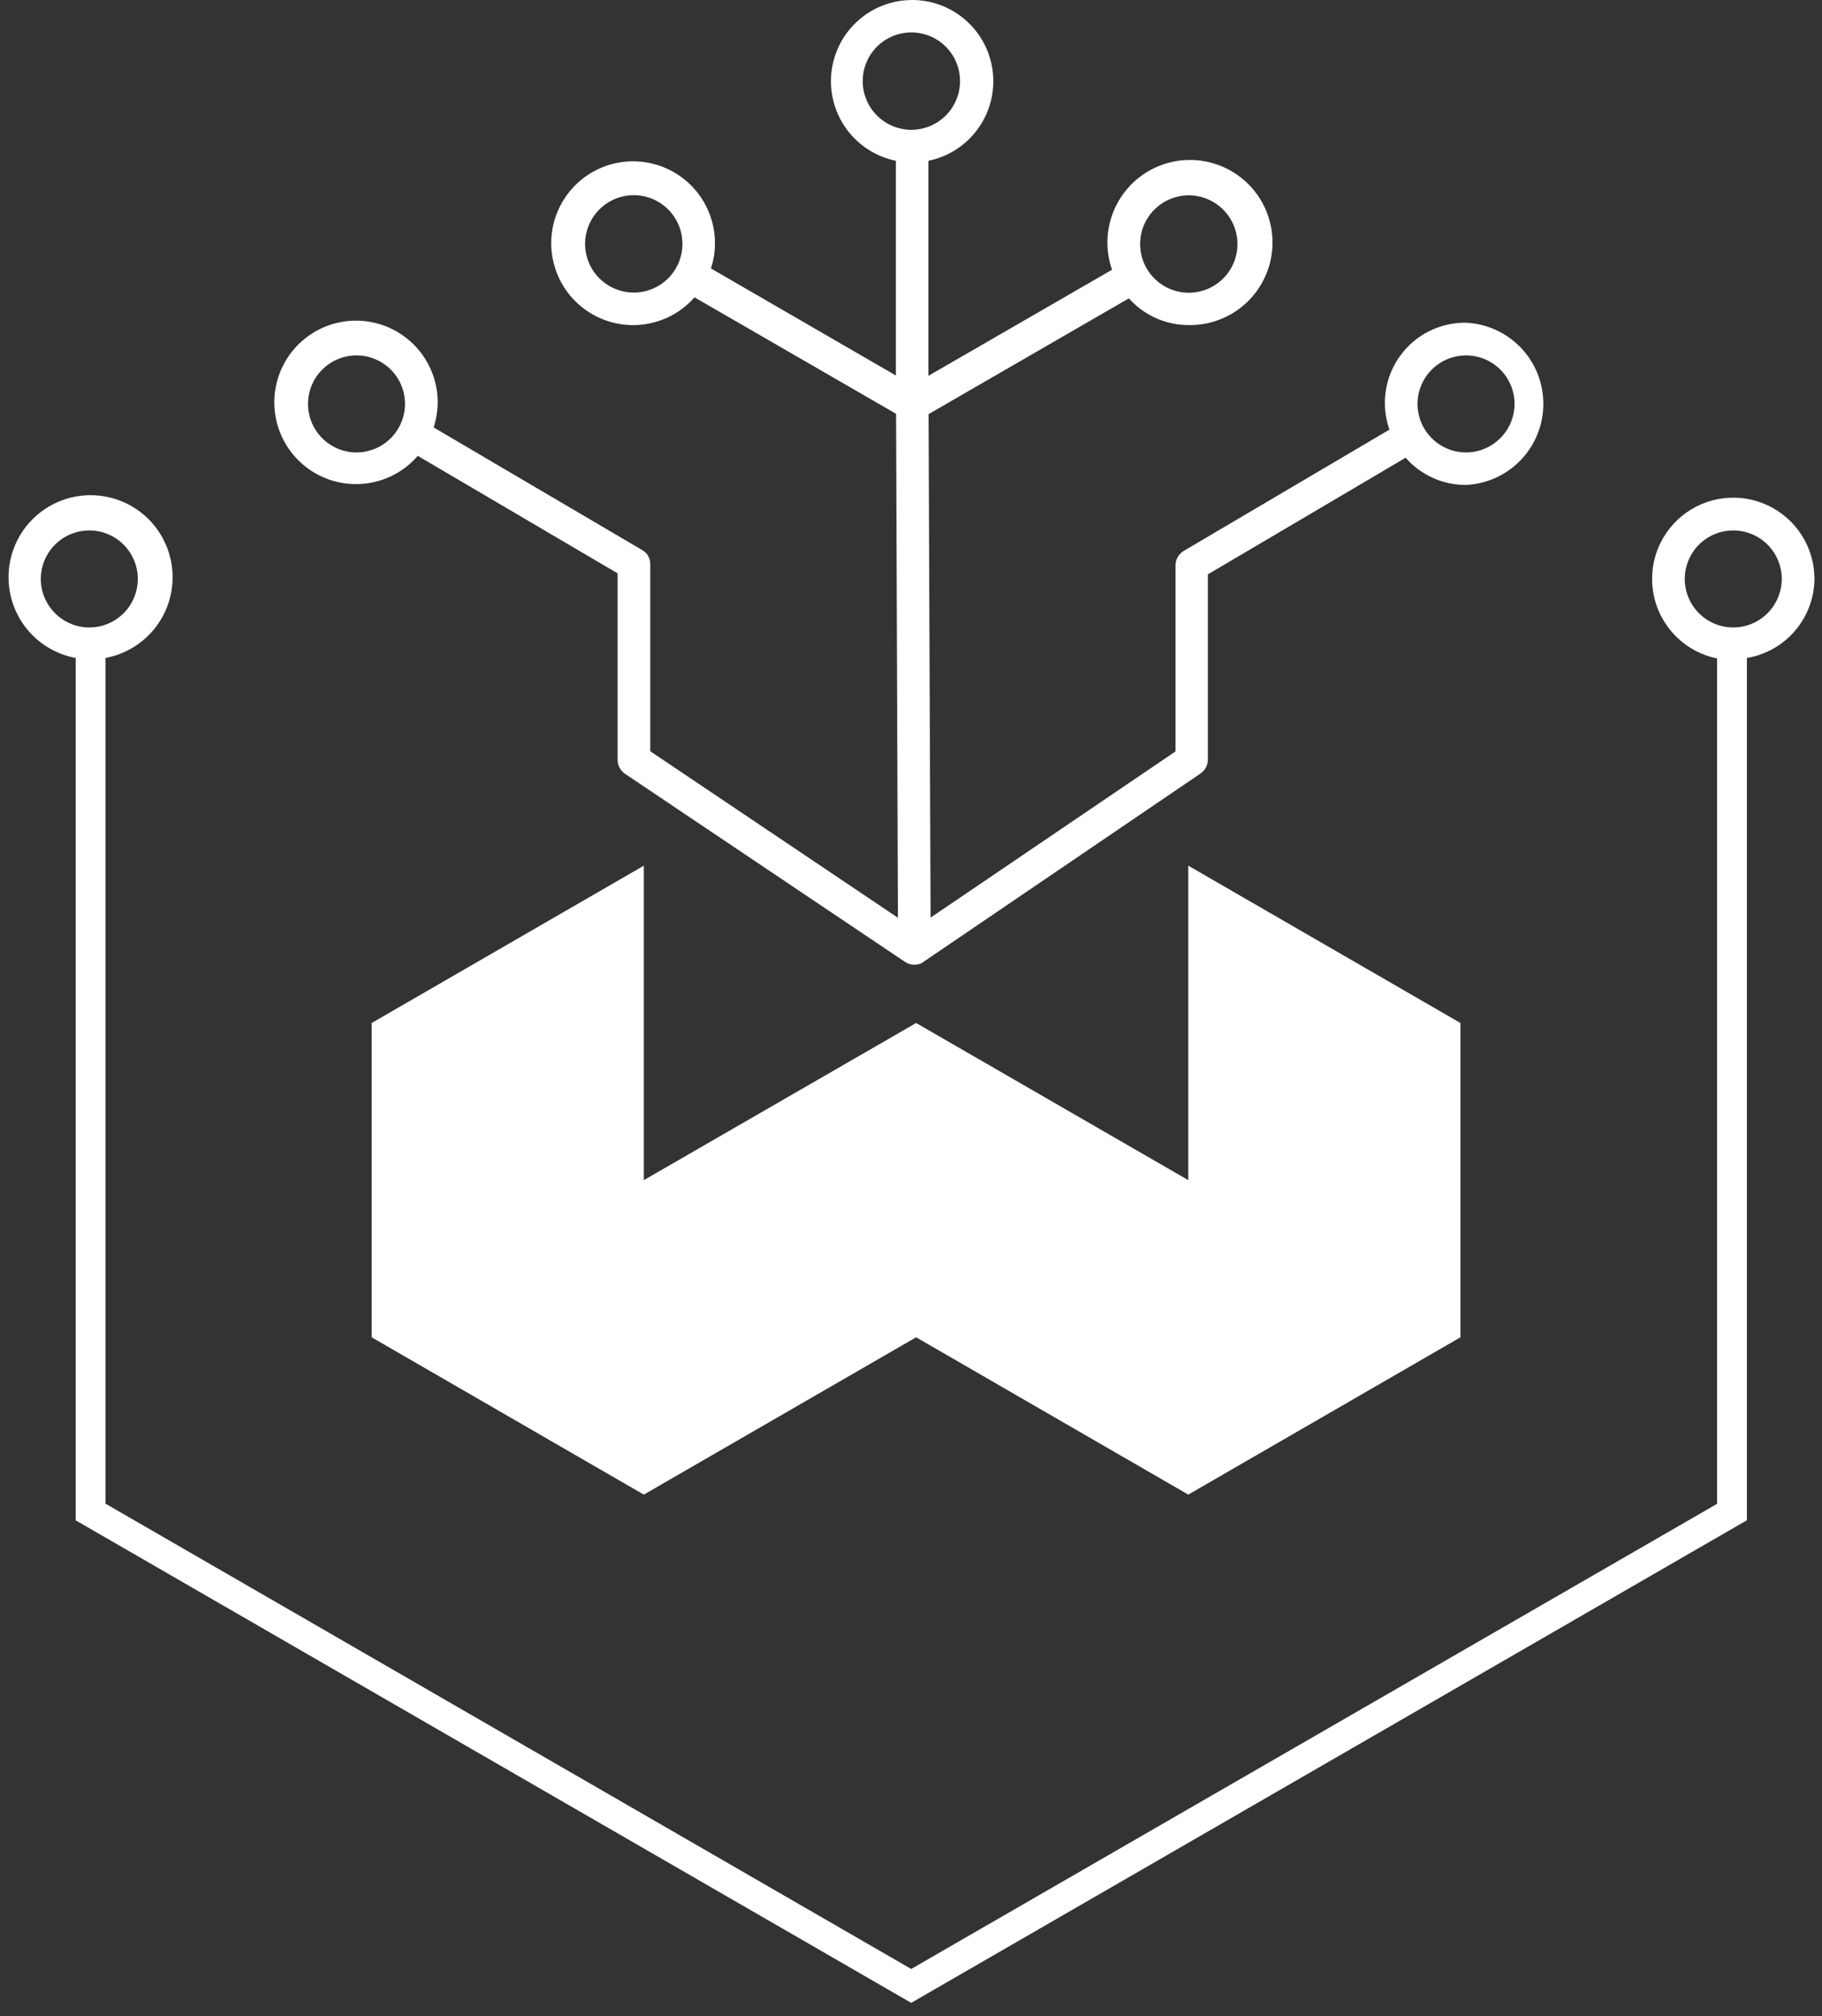 <svg width="113" height="125" viewBox="0 0 113 125" fill="none" xmlns="http://www.w3.org/2000/svg">
<rect x="0" y="0" width="113" height="125" fill="#333333" stroke="none"/>
<path d="M112.532 35.891C112.533 34.938 112.263 34.004 111.754 33.199C111.245 32.393 110.518 31.748 109.657 31.339C108.796 30.93 107.837 30.774 106.891 30.888C105.945 31.003 105.051 31.384 104.312 31.986C103.574 32.589 103.022 33.389 102.72 34.293C102.419 35.197 102.38 36.168 102.608 37.093C102.837 38.019 103.323 38.86 104.011 39.52C104.699 40.179 105.56 40.631 106.494 40.82V93.226L56.512 122.062L6.541 93.216V40.789C7.789 40.558 8.906 39.87 9.673 38.858C10.439 37.847 10.8 36.586 10.684 35.322C10.569 34.058 9.985 32.883 9.047 32.028C8.11 31.172 6.887 30.698 5.618 30.698C4.348 30.698 3.125 31.172 2.188 32.028C1.25 32.883 0.667 34.058 0.551 35.322C0.435 36.586 0.796 37.847 1.562 38.858C2.329 39.87 3.446 40.558 4.694 40.789V94.25L56.512 124.163L107.877 94.514L108.341 94.25V40.789C109.504 40.595 110.561 39.998 111.328 39.102C112.094 38.207 112.521 37.07 112.532 35.891ZM2.53 35.891C2.53 35.296 2.706 34.715 3.037 34.22C3.368 33.725 3.837 33.34 4.387 33.112C4.937 32.884 5.542 32.825 6.125 32.941C6.709 33.057 7.245 33.343 7.666 33.764C8.086 34.185 8.373 34.721 8.489 35.304C8.605 35.888 8.546 36.493 8.318 37.042C8.09 37.592 7.705 38.062 7.21 38.392C6.715 38.723 6.133 38.899 5.538 38.899C4.741 38.897 3.978 38.579 3.414 38.015C2.851 37.452 2.533 36.688 2.53 35.891ZM107.497 38.899C106.902 38.899 106.32 38.723 105.825 38.392C105.331 38.062 104.945 37.592 104.717 37.042C104.49 36.493 104.43 35.888 104.546 35.304C104.662 34.721 104.949 34.185 105.369 33.764C105.79 33.343 106.326 33.057 106.91 32.941C107.493 32.825 108.098 32.884 108.648 33.112C109.198 33.34 109.668 33.725 109.998 34.22C110.329 34.715 110.505 35.296 110.505 35.891C110.502 36.688 110.184 37.452 109.621 38.015C109.057 38.579 108.294 38.897 107.497 38.899Z" fill="white"/>
<path d="M90.924 20.006C90.123 19.995 89.332 20.179 88.617 20.54C87.903 20.901 87.286 21.43 86.82 22.081C86.353 22.732 86.051 23.486 85.939 24.278C85.826 25.071 85.907 25.879 86.174 26.634L73.401 34.16C73.252 34.253 73.129 34.382 73.042 34.535C72.955 34.688 72.908 34.86 72.905 35.036V46.583L57.715 56.885L57.589 25.674L70.013 18.496C70.479 19.017 71.05 19.434 71.689 19.72C72.327 20.006 73.019 20.153 73.718 20.153C74.807 20.171 75.874 19.841 76.763 19.21C77.651 18.58 78.316 17.683 78.659 16.649C79.003 15.615 79.008 14.499 78.673 13.462C78.338 12.425 77.682 11.523 76.799 10.885C75.915 10.247 74.852 9.907 73.762 9.916C72.673 9.924 71.614 10.28 70.741 10.931C69.868 11.582 69.225 12.495 68.906 13.536C68.587 14.578 68.609 15.694 68.968 16.723L57.578 23.299V9.968C58.801 9.718 59.887 9.023 60.626 8.018C61.365 7.013 61.705 5.769 61.58 4.528C61.454 3.287 60.872 2.136 59.947 1.3C59.021 0.463 57.818 0 56.57 0C55.322 0 54.119 0.463 53.194 1.3C52.268 2.136 51.686 3.287 51.561 4.528C51.435 5.769 51.775 7.013 52.514 8.018C53.254 9.023 54.34 9.718 55.562 9.968V23.278L44.088 16.638C44.253 16.152 44.339 15.643 44.341 15.129C44.353 13.938 43.947 12.781 43.192 11.86C42.438 10.939 41.384 10.313 40.214 10.09C39.044 9.867 37.834 10.063 36.793 10.642C35.753 11.222 34.95 12.148 34.523 13.26C34.097 14.372 34.075 15.598 34.462 16.724C34.848 17.85 35.617 18.805 36.636 19.421C37.655 20.038 38.858 20.276 40.035 20.096C41.212 19.915 42.288 19.326 43.075 18.433L55.573 25.652L55.689 56.895L40.33 46.573V34.962C40.33 34.786 40.283 34.613 40.194 34.461C40.105 34.308 39.977 34.183 39.824 34.097L26.893 26.497C27.052 26.009 27.137 25.5 27.146 24.988C27.156 23.798 26.747 22.642 25.991 21.724C25.235 20.806 24.18 20.183 23.01 19.964C21.84 19.746 20.631 19.946 19.595 20.529C18.558 21.113 17.759 22.042 17.339 23.155C16.919 24.268 16.904 25.494 17.297 26.617C17.689 27.74 18.465 28.689 19.487 29.298C20.509 29.906 21.713 30.136 22.888 29.946C24.062 29.756 25.133 29.159 25.911 28.26L38.303 35.543V47.121C38.307 47.288 38.35 47.452 38.429 47.598C38.508 47.745 38.62 47.871 38.757 47.966L56.143 59.64C56.312 59.749 56.51 59.808 56.713 59.809C56.878 59.808 57.041 59.768 57.188 59.693L57.272 59.629L74.467 47.945C74.601 47.85 74.711 47.725 74.788 47.58C74.865 47.435 74.907 47.275 74.911 47.111V35.606L87.177 28.376C87.643 28.907 88.218 29.333 88.862 29.624C89.507 29.916 90.206 30.066 90.913 30.064C92.207 30.005 93.429 29.449 94.324 28.513C95.219 27.576 95.718 26.33 95.718 25.035C95.718 23.739 95.219 22.494 94.324 21.557C93.429 20.62 92.207 20.065 90.913 20.006H90.924ZM73.718 12.11C74.316 12.108 74.9 12.284 75.398 12.614C75.896 12.944 76.284 13.415 76.515 13.966C76.745 14.518 76.806 15.125 76.691 15.711C76.576 16.298 76.289 16.837 75.867 17.26C75.445 17.683 74.907 17.972 74.321 18.089C73.736 18.206 73.128 18.147 72.576 17.919C72.023 17.691 71.551 17.304 71.219 16.807C70.887 16.311 70.71 15.726 70.71 15.129C70.71 14.33 71.026 13.564 71.59 12.998C72.154 12.432 72.919 12.113 73.718 12.11ZM39.317 18.137C38.719 18.139 38.134 17.964 37.636 17.633C37.138 17.302 36.749 16.831 36.519 16.279C36.289 15.726 36.229 15.119 36.345 14.532C36.461 13.946 36.749 13.407 37.172 12.984C37.594 12.561 38.133 12.273 38.72 12.157C39.306 12.041 39.914 12.102 40.467 12.332C41.019 12.561 41.49 12.95 41.821 13.448C42.152 13.946 42.327 14.531 42.325 15.129C42.322 15.926 42.005 16.69 41.441 17.253C40.877 17.817 40.114 18.134 39.317 18.137ZM22.111 28.049C21.516 28.049 20.934 27.872 20.44 27.541C19.945 27.211 19.559 26.741 19.332 26.192C19.104 25.642 19.044 25.037 19.16 24.453C19.276 23.87 19.563 23.334 19.984 22.913C20.404 22.492 20.94 22.206 21.524 22.09C22.108 21.974 22.713 22.033 23.262 22.261C23.812 22.489 24.282 22.874 24.612 23.369C24.943 23.864 25.119 24.445 25.119 25.04C25.116 25.837 24.799 26.601 24.235 27.164C23.672 27.728 22.908 28.046 22.111 28.049ZM53.504 5.038C53.502 4.44 53.677 3.855 54.008 3.357C54.339 2.859 54.81 2.471 55.363 2.241C55.915 2.011 56.522 1.95 57.109 2.067C57.696 2.183 58.234 2.47 58.657 2.893C59.08 3.316 59.368 3.855 59.484 4.441C59.6 5.028 59.54 5.636 59.31 6.188C59.08 6.74 58.691 7.211 58.193 7.542C57.695 7.873 57.11 8.049 56.512 8.047C55.715 8.044 54.952 7.726 54.388 7.162C53.824 6.599 53.507 5.835 53.504 5.038ZM90.924 28.049C90.329 28.049 89.747 27.872 89.252 27.541C88.758 27.211 88.372 26.741 88.144 26.192C87.917 25.642 87.857 25.037 87.973 24.453C88.089 23.87 88.376 23.334 88.797 22.913C89.217 22.492 89.753 22.206 90.337 22.09C90.921 21.974 91.525 22.033 92.075 22.261C92.625 22.489 93.095 22.874 93.425 23.369C93.756 23.864 93.932 24.445 93.932 25.04C93.93 25.837 93.612 26.601 93.048 27.164C92.484 27.728 91.721 28.046 90.924 28.049Z" fill="white"/>
<path d="M23.05 63.419V82.903L39.929 92.656L56.818 82.903L73.697 92.656L90.576 82.903V63.419L73.697 53.666V73.161L56.818 63.419L39.929 73.161V53.666L23.05 63.419Z" fill="white"/>
</svg>
